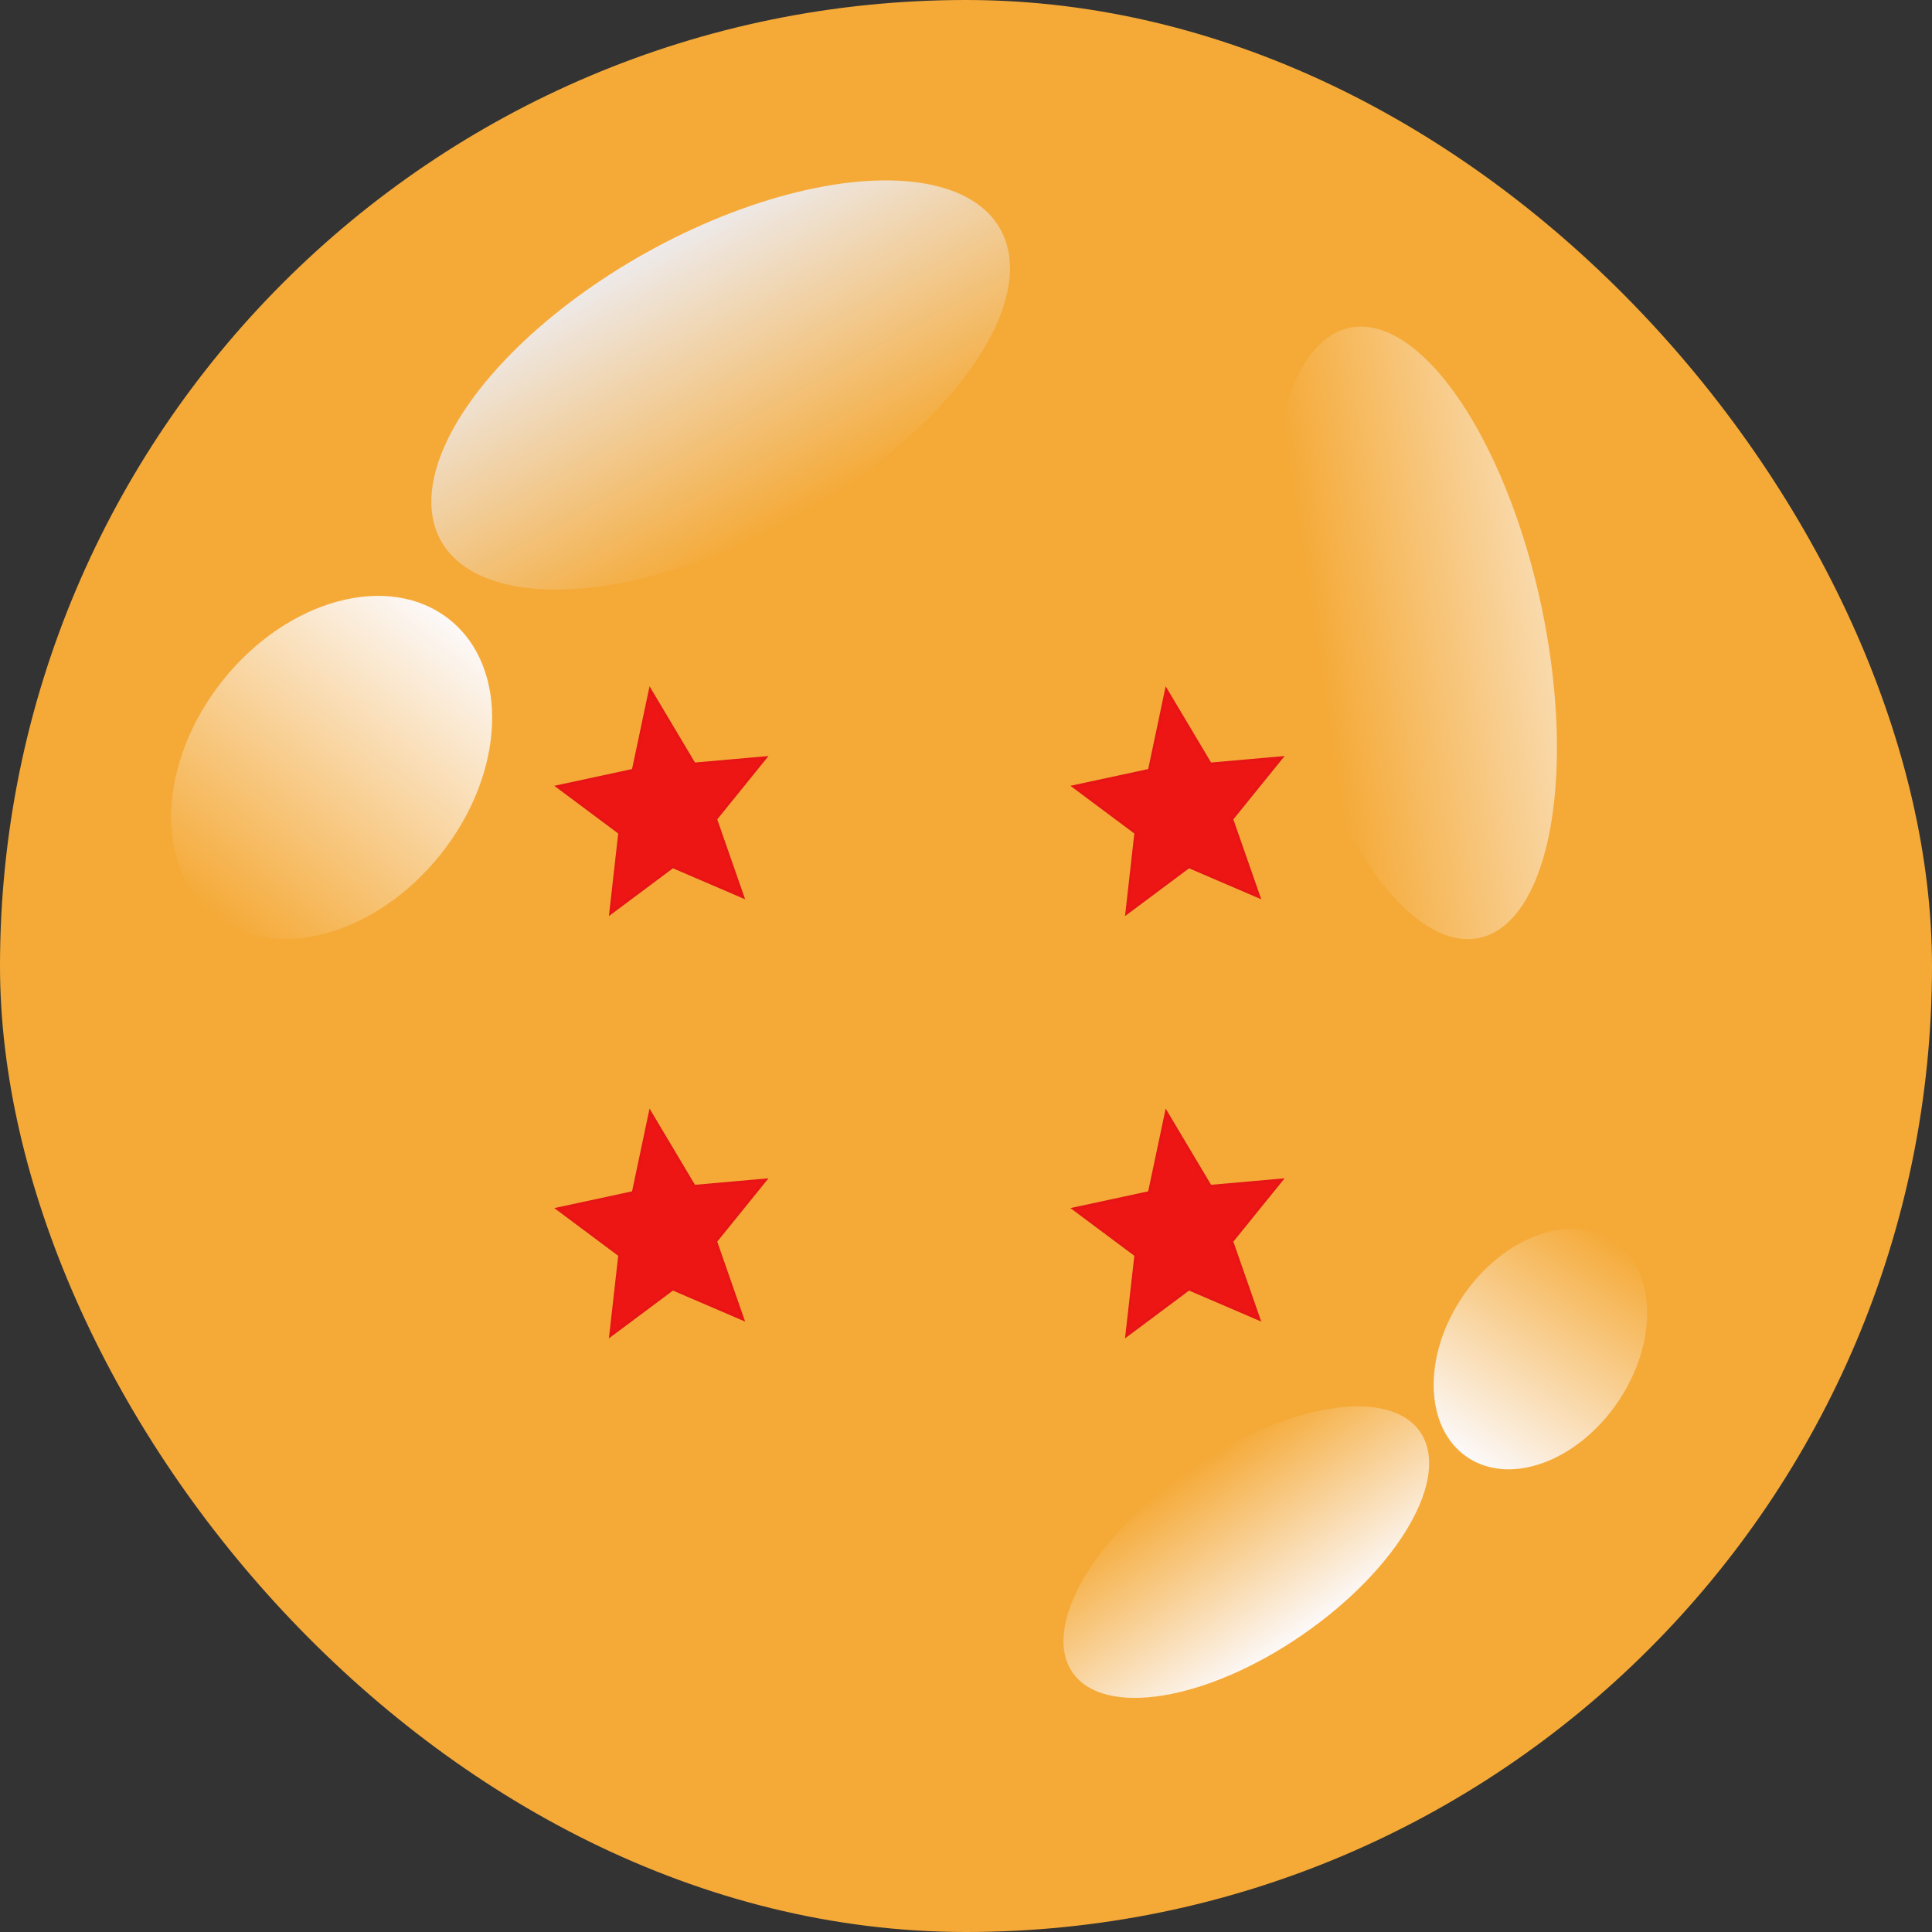 <svg width="700" height="700" viewBox="0 0 700 700" fill="none" xmlns="http://www.w3.org/2000/svg">
<rect x="0" y="0" width="700" height="700" fill="#333333" stroke="none"/>
<rect width="700" height="700" rx="350" fill="#F5AA38"/>
<path d="M416.427 279.064L422.567 250L438.532 276.794L464.322 274.523L446.31 296.776L456.135 324.932L430.754 314.033L408.24 330.835L411.515 301.771L389 284.968L416.427 279.064Z" fill="#EE1515" stroke="#E71515"/>
<path d="M416.427 432.064L422.567 403L438.532 429.794L464.322 427.523L446.31 449.776L456.135 477.932L430.754 467.033L408.24 483.835L411.515 454.771L389 437.968L416.427 432.064Z" fill="#EE1515" stroke="#E71515"/>
<path d="M229.427 432.064L235.567 403L251.532 429.794L277.322 427.523L259.31 449.776L269.135 477.932L243.754 467.033L221.24 483.835L224.515 454.771L202 437.968L229.427 432.064Z" fill="#EE1515" stroke="#E71515"/>
<path d="M229.427 279.064L235.567 250L251.532 276.794L277.322 274.523L259.31 296.776L269.135 324.932L243.754 314.033L221.24 330.835L224.515 301.771L202 284.968L229.427 279.064Z" fill="#EE1515" stroke="#E71515"/>
<ellipse cx="120.171" cy="278.045" rx="50.5" ry="68.5" transform="rotate(38.518 120.171 278.045)" fill="url(#paint0_linear)"/>
<ellipse cx="261.105" cy="139.481" rx="116" ry="55" transform="rotate(-29.107 261.105 139.481)" fill="url(#paint1_linear)"/>
<ellipse cx="512.475" cy="229.304" rx="47" ry="113" transform="rotate(-12.004 512.475 229.304)" fill="url(#paint2_linear)"/>
<ellipse cx="451.558" cy="562.373" rx="76.574" ry="36.202" transform="rotate(-34.723 451.558 562.373)" fill="url(#paint3_linear)"/>
<ellipse cx="558.114" cy="488.789" rx="34" ry="47.301" transform="rotate(34.057 558.114 488.789)" fill="url(#paint4_linear)"/>
<defs>
<linearGradient id="paint0_linear" x1="120.171" y1="209.545" x2="120.171" y2="346.545" gradientUnits="userSpaceOnUse">
<stop stop-color="#FCF9F9"/>
<stop offset="1" stop-color="#F5AA38"/>
</linearGradient>
<linearGradient id="paint1_linear" x1="261.105" y1="84.481" x2="261.105" y2="194.481" gradientUnits="userSpaceOnUse">
<stop stop-color="#EEEAEA"/>
<stop offset="1" stop-color="#F5AA38"/>
</linearGradient>
<linearGradient id="paint2_linear" x1="365.444" y1="254.981" x2="612.886" y2="269.258" gradientUnits="userSpaceOnUse">
<stop offset="0.443" stop-color="#F5AA38"/>
<stop offset="1" stop-color="#FCF9F9"/>
</linearGradient>
<linearGradient id="paint3_linear" x1="451.558" y1="526.17" x2="451.558" y2="598.575" gradientUnits="userSpaceOnUse">
<stop stop-color="#F5AA38"/>
<stop offset="1" stop-color="#FCF9F9"/>
</linearGradient>
<linearGradient id="paint4_linear" x1="558.114" y1="441.488" x2="558.114" y2="536.09" gradientUnits="userSpaceOnUse">
<stop stop-color="#F5AA38"/>
<stop offset="1" stop-color="#FCF9F9"/>
</linearGradient>
</defs>
</svg>
